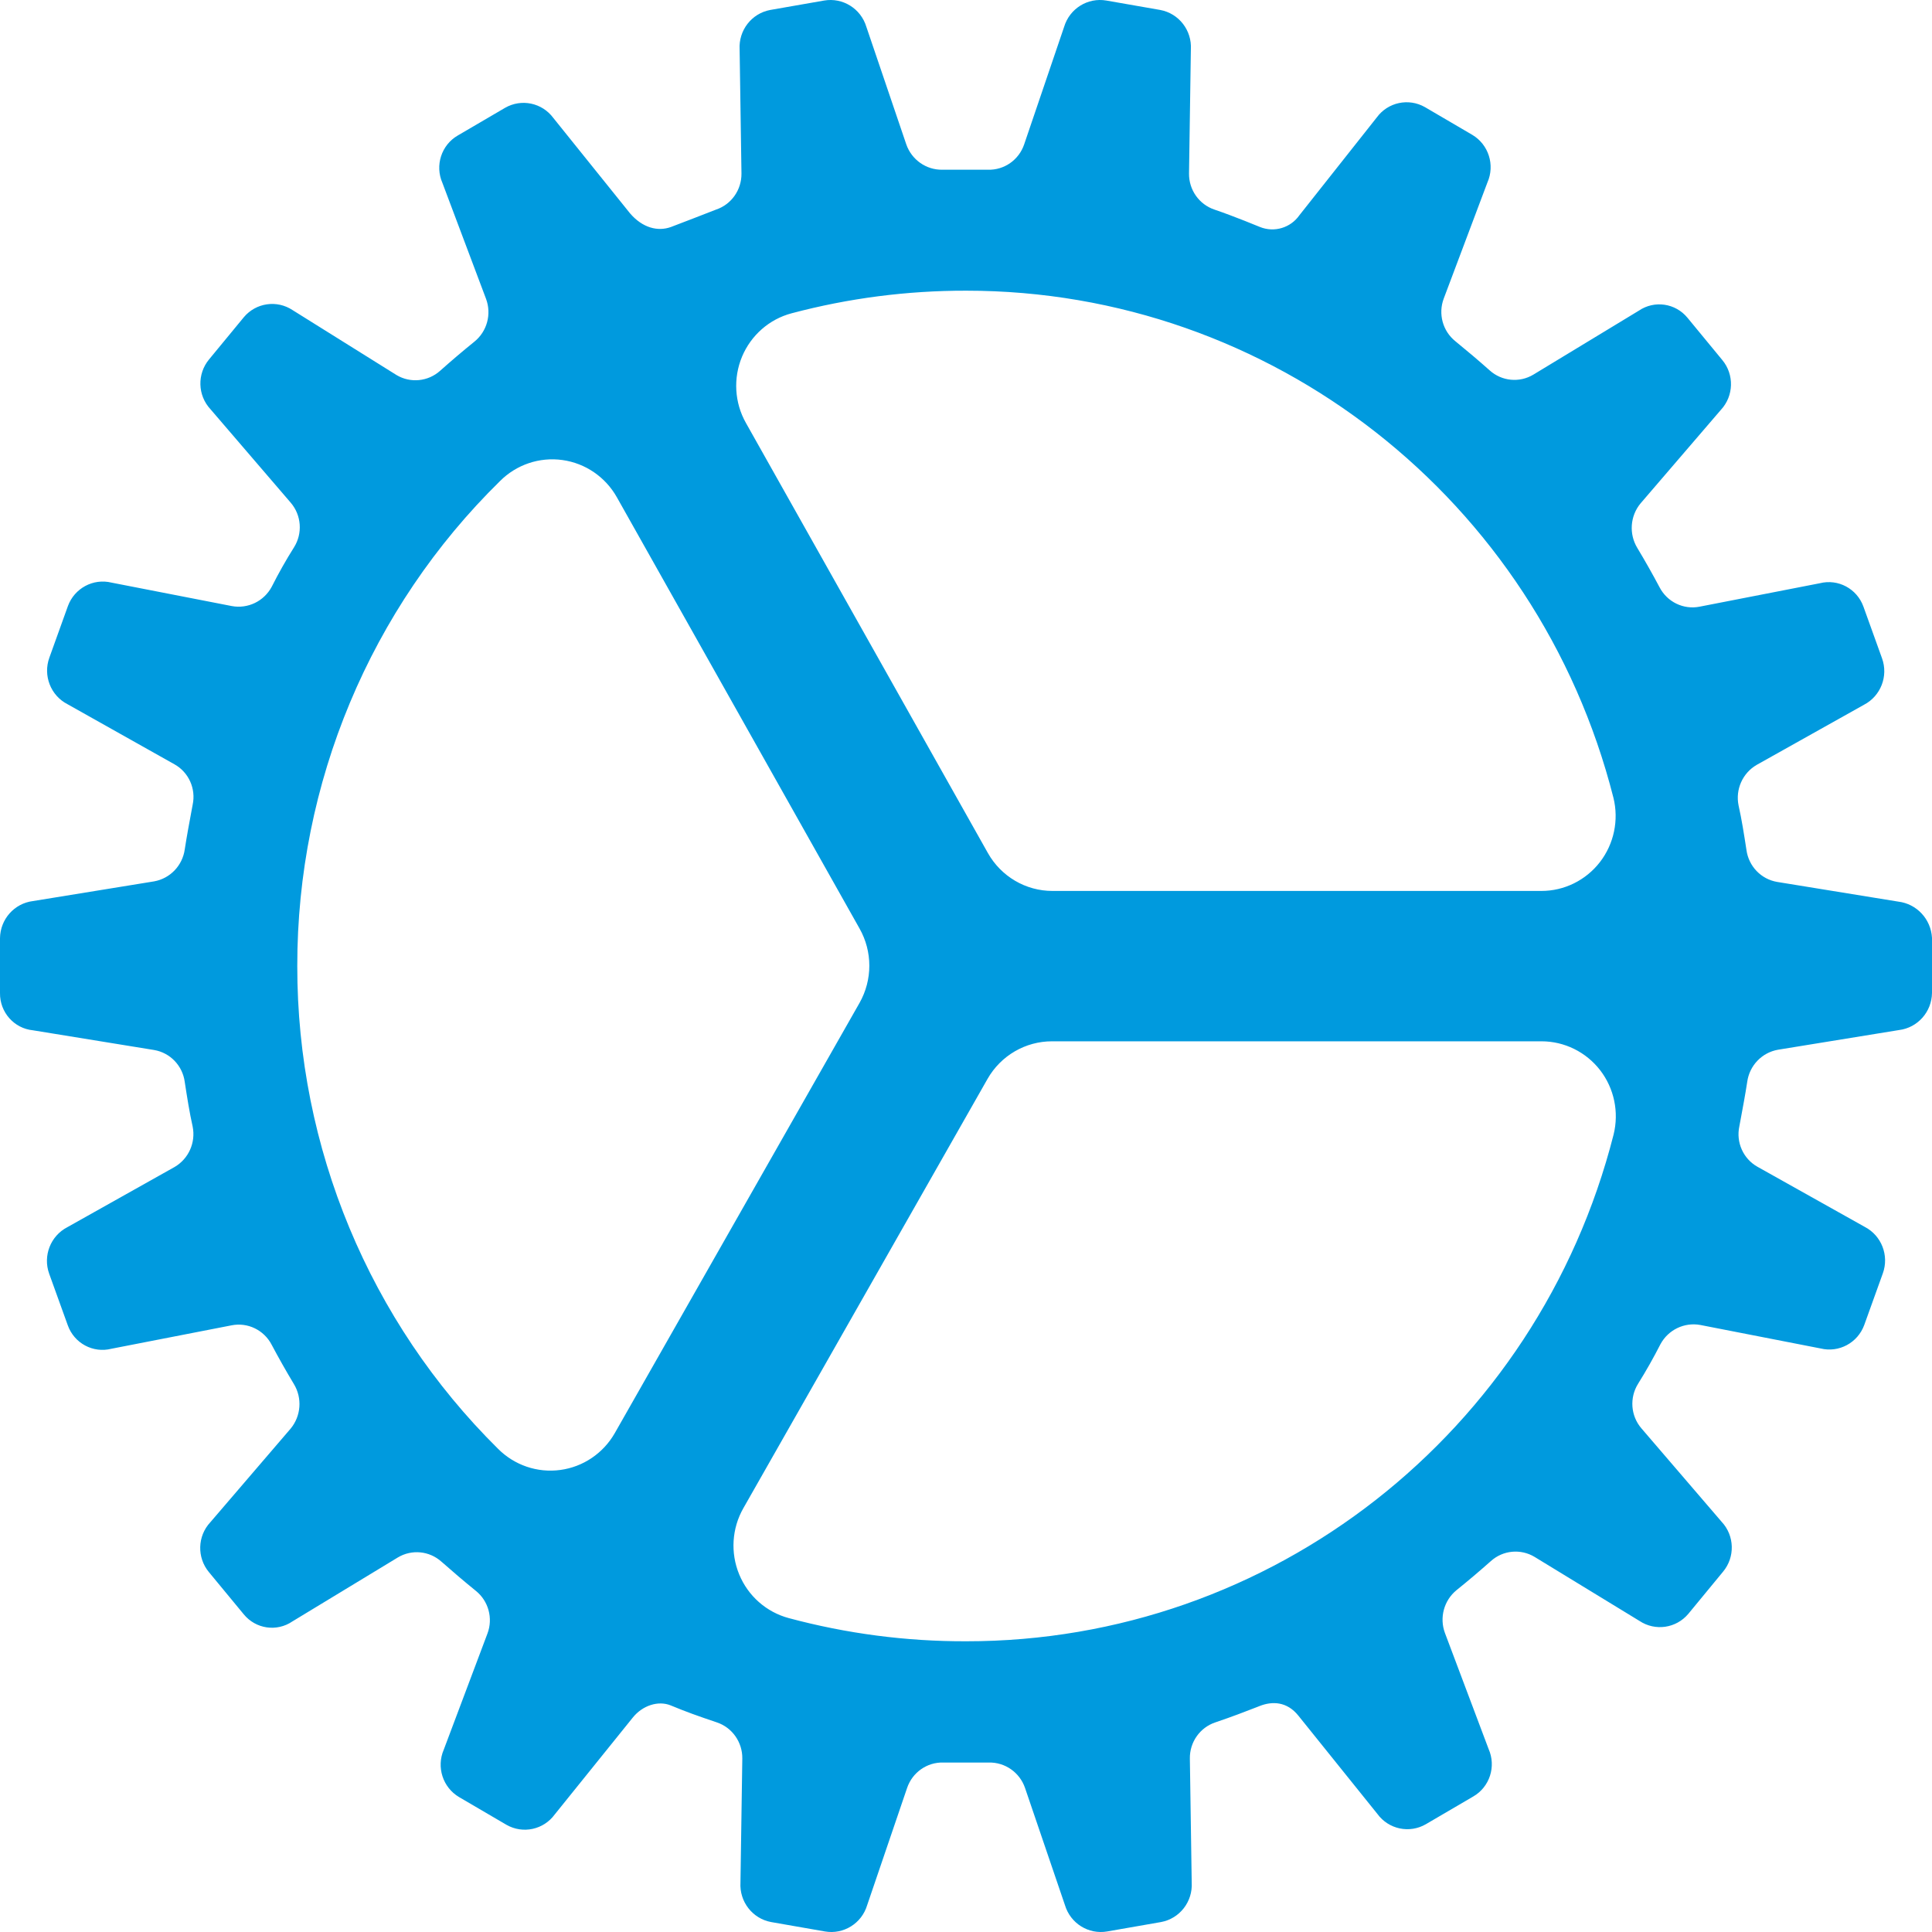 <svg width="46" height="46" viewBox="0 0 46 46" fill="none" xmlns="http://www.w3.org/2000/svg">
<path fill-rule="evenodd" clip-rule="evenodd" d="M42.312 20.998L45.196 21.467C45.636 21.519 45.975 21.883 46 22.33V23.641C45.994 24.092 45.659 24.47 45.215 24.525L42.331 24.994C41.95 25.062 41.655 25.369 41.601 25.756C41.553 26.068 41.496 26.372 41.438 26.683L41.413 26.817C41.331 27.199 41.506 27.59 41.844 27.78L44.398 29.211C44.798 29.418 44.983 29.893 44.829 30.319L44.387 31.547C44.231 31.973 43.784 32.213 43.347 32.106L40.484 31.547C40.102 31.477 39.719 31.662 39.534 32.006C39.368 32.331 39.191 32.644 39.003 32.945C38.794 33.278 38.825 33.71 39.081 34.008L40.993 36.235C41.3 36.564 41.314 37.074 41.026 37.42L40.198 38.425C39.908 38.77 39.41 38.842 39.036 38.594L36.536 37.068C36.205 36.87 35.785 36.91 35.498 37.168C35.232 37.404 34.956 37.638 34.679 37.861C34.38 38.105 34.268 38.516 34.403 38.88L35.443 41.643C35.627 42.059 35.469 42.547 35.078 42.773L33.95 43.433C33.56 43.66 33.063 43.555 32.796 43.19L30.916 40.852C30.64 40.505 30.286 40.505 29.998 40.617L29.919 40.648C29.653 40.751 29.359 40.866 28.937 41.009C28.57 41.131 28.324 41.48 28.33 41.87L28.374 44.823C28.401 45.278 28.088 45.681 27.644 45.763L26.362 45.987C25.918 46.064 25.487 45.796 25.356 45.36L24.405 42.569C24.278 42.2 23.93 41.957 23.544 41.965H22.46C22.073 41.954 21.724 42.199 21.598 42.569L20.647 45.36C20.517 45.796 20.085 46.064 19.641 45.987L18.359 45.763C17.916 45.681 17.603 45.278 17.63 44.823L17.674 41.87C17.679 41.48 17.433 41.131 17.067 41.009C16.602 40.852 16.348 40.762 15.972 40.606C15.673 40.483 15.297 40.606 15.065 40.896L13.208 43.201C12.943 43.565 12.449 43.671 12.059 43.448L10.931 42.788C10.543 42.559 10.386 42.073 10.566 41.658L11.606 38.894C11.743 38.531 11.631 38.119 11.329 37.877C11.053 37.653 10.777 37.418 10.511 37.183C10.223 36.925 9.804 36.884 9.473 37.082L6.964 38.604C6.591 38.859 6.089 38.786 5.803 38.435L4.974 37.431C4.686 37.084 4.7 36.574 5.007 36.245L6.919 34.016C7.169 33.715 7.2 33.287 6.997 32.953C6.809 32.64 6.632 32.327 6.466 32.014C6.284 31.667 5.898 31.48 5.516 31.555L2.653 32.113C2.216 32.224 1.767 31.983 1.614 31.555L1.171 30.327C1.018 29.901 1.203 29.426 1.603 29.219L4.156 27.786C4.49 27.592 4.664 27.204 4.587 26.823C4.51 26.48 4.455 26.124 4.4 25.769L4.399 25.761C4.347 25.373 4.052 25.065 3.669 25L0.785 24.531C0.336 24.487 -0.005 24.102 0 23.646V22.338C0.006 21.886 0.341 21.509 0.785 21.454L3.669 20.985C4.05 20.917 4.345 20.61 4.399 20.223C4.447 19.911 4.504 19.607 4.562 19.296L4.587 19.161C4.669 18.779 4.494 18.389 4.156 18.199L1.606 16.766C1.206 16.56 1.021 16.085 1.175 15.659L1.617 14.43C1.773 14.005 2.22 13.765 2.656 13.872L5.519 14.43C5.901 14.501 6.284 14.316 6.469 13.972C6.635 13.643 6.812 13.33 7 13.032C7.209 12.7 7.178 12.268 6.923 11.97L5.011 9.743C4.704 9.413 4.69 8.904 4.978 8.557L5.806 7.552C6.095 7.208 6.593 7.136 6.967 7.384L9.44 8.929C9.771 9.127 10.19 9.086 10.478 8.829C10.743 8.593 11.02 8.357 11.296 8.134C11.596 7.891 11.708 7.481 11.573 7.117L10.533 4.353C10.352 3.939 10.509 3.453 10.898 3.227L12.026 2.567C12.415 2.343 12.908 2.447 13.175 2.809L15.001 5.08C15.3 5.428 15.664 5.517 15.974 5.405C16.239 5.305 16.792 5.091 17.047 4.991C17.414 4.869 17.659 4.52 17.654 4.13L17.61 1.177C17.583 0.722 17.896 0.319 18.34 0.237L19.621 0.013C20.065 -0.064 20.497 0.204 20.628 0.64L21.578 3.437C21.706 3.805 22.054 4.049 22.44 4.041H23.524C23.911 4.052 24.26 3.807 24.385 3.437L25.336 0.64C25.467 0.204 25.898 -0.064 26.343 0.013L27.624 0.237C28.068 0.319 28.381 0.722 28.354 1.177L28.31 4.13C28.305 4.519 28.549 4.867 28.915 4.99C29.379 5.147 29.998 5.404 29.998 5.404C30.338 5.542 30.727 5.426 30.938 5.125L32.779 2.798C33.044 2.434 33.538 2.328 33.928 2.551L35.055 3.211C35.443 3.442 35.598 3.929 35.415 4.344L34.375 7.108C34.238 7.472 34.35 7.883 34.652 8.125C34.928 8.35 35.205 8.584 35.47 8.82C35.758 9.078 36.178 9.118 36.508 8.92L39.018 7.398C39.39 7.144 39.893 7.217 40.179 7.567L41.007 8.572C41.295 8.918 41.281 9.428 40.974 9.758L39.062 11.984C38.812 12.284 38.781 12.713 38.984 13.047C39.172 13.36 39.349 13.673 39.515 13.986C39.697 14.333 40.083 14.52 40.465 14.445L43.328 13.887C43.765 13.776 44.215 14.017 44.368 14.445L44.81 15.673C44.964 16.099 44.779 16.574 44.379 16.781L41.825 18.212C41.491 18.406 41.317 18.794 41.394 19.175C41.471 19.518 41.526 19.874 41.581 20.229L41.582 20.236C41.634 20.624 41.93 20.933 42.312 20.998ZM38.415 18.994C36.611 11.887 30.267 6.918 23.002 6.921C21.6 6.919 20.205 7.099 18.849 7.459C18.317 7.599 17.881 7.982 17.667 8.493C17.454 9.005 17.488 9.588 17.76 10.07L23.521 20.31C23.836 20.869 24.423 21.214 25.06 21.213H36.698C37.243 21.214 37.757 20.96 38.093 20.527C38.428 20.093 38.547 19.528 38.415 18.994ZM7.078 23C7.074 18.65 8.815 14.485 11.905 11.454C12.296 11.062 12.845 10.877 13.391 10.953C13.937 11.029 14.416 11.357 14.688 11.841L20.465 22.107C20.776 22.656 20.776 23.33 20.465 23.879L14.64 34.118C14.366 34.6 13.886 34.926 13.34 34.999C12.794 35.073 12.246 34.886 11.856 34.493C8.797 31.467 7.074 27.324 7.078 23ZM18.779 38.526C20.156 38.896 21.576 39.082 23.002 39.078C30.267 39.084 36.612 34.118 38.419 27.013C38.551 26.479 38.433 25.914 38.098 25.48C37.762 25.047 37.248 24.793 36.703 24.793H25.049C24.416 24.792 23.83 25.133 23.514 25.686L17.699 35.909C17.425 36.39 17.388 36.973 17.6 37.486C17.811 37.999 18.247 38.383 18.779 38.526Z" fill="#009ADE"/>
</svg>

